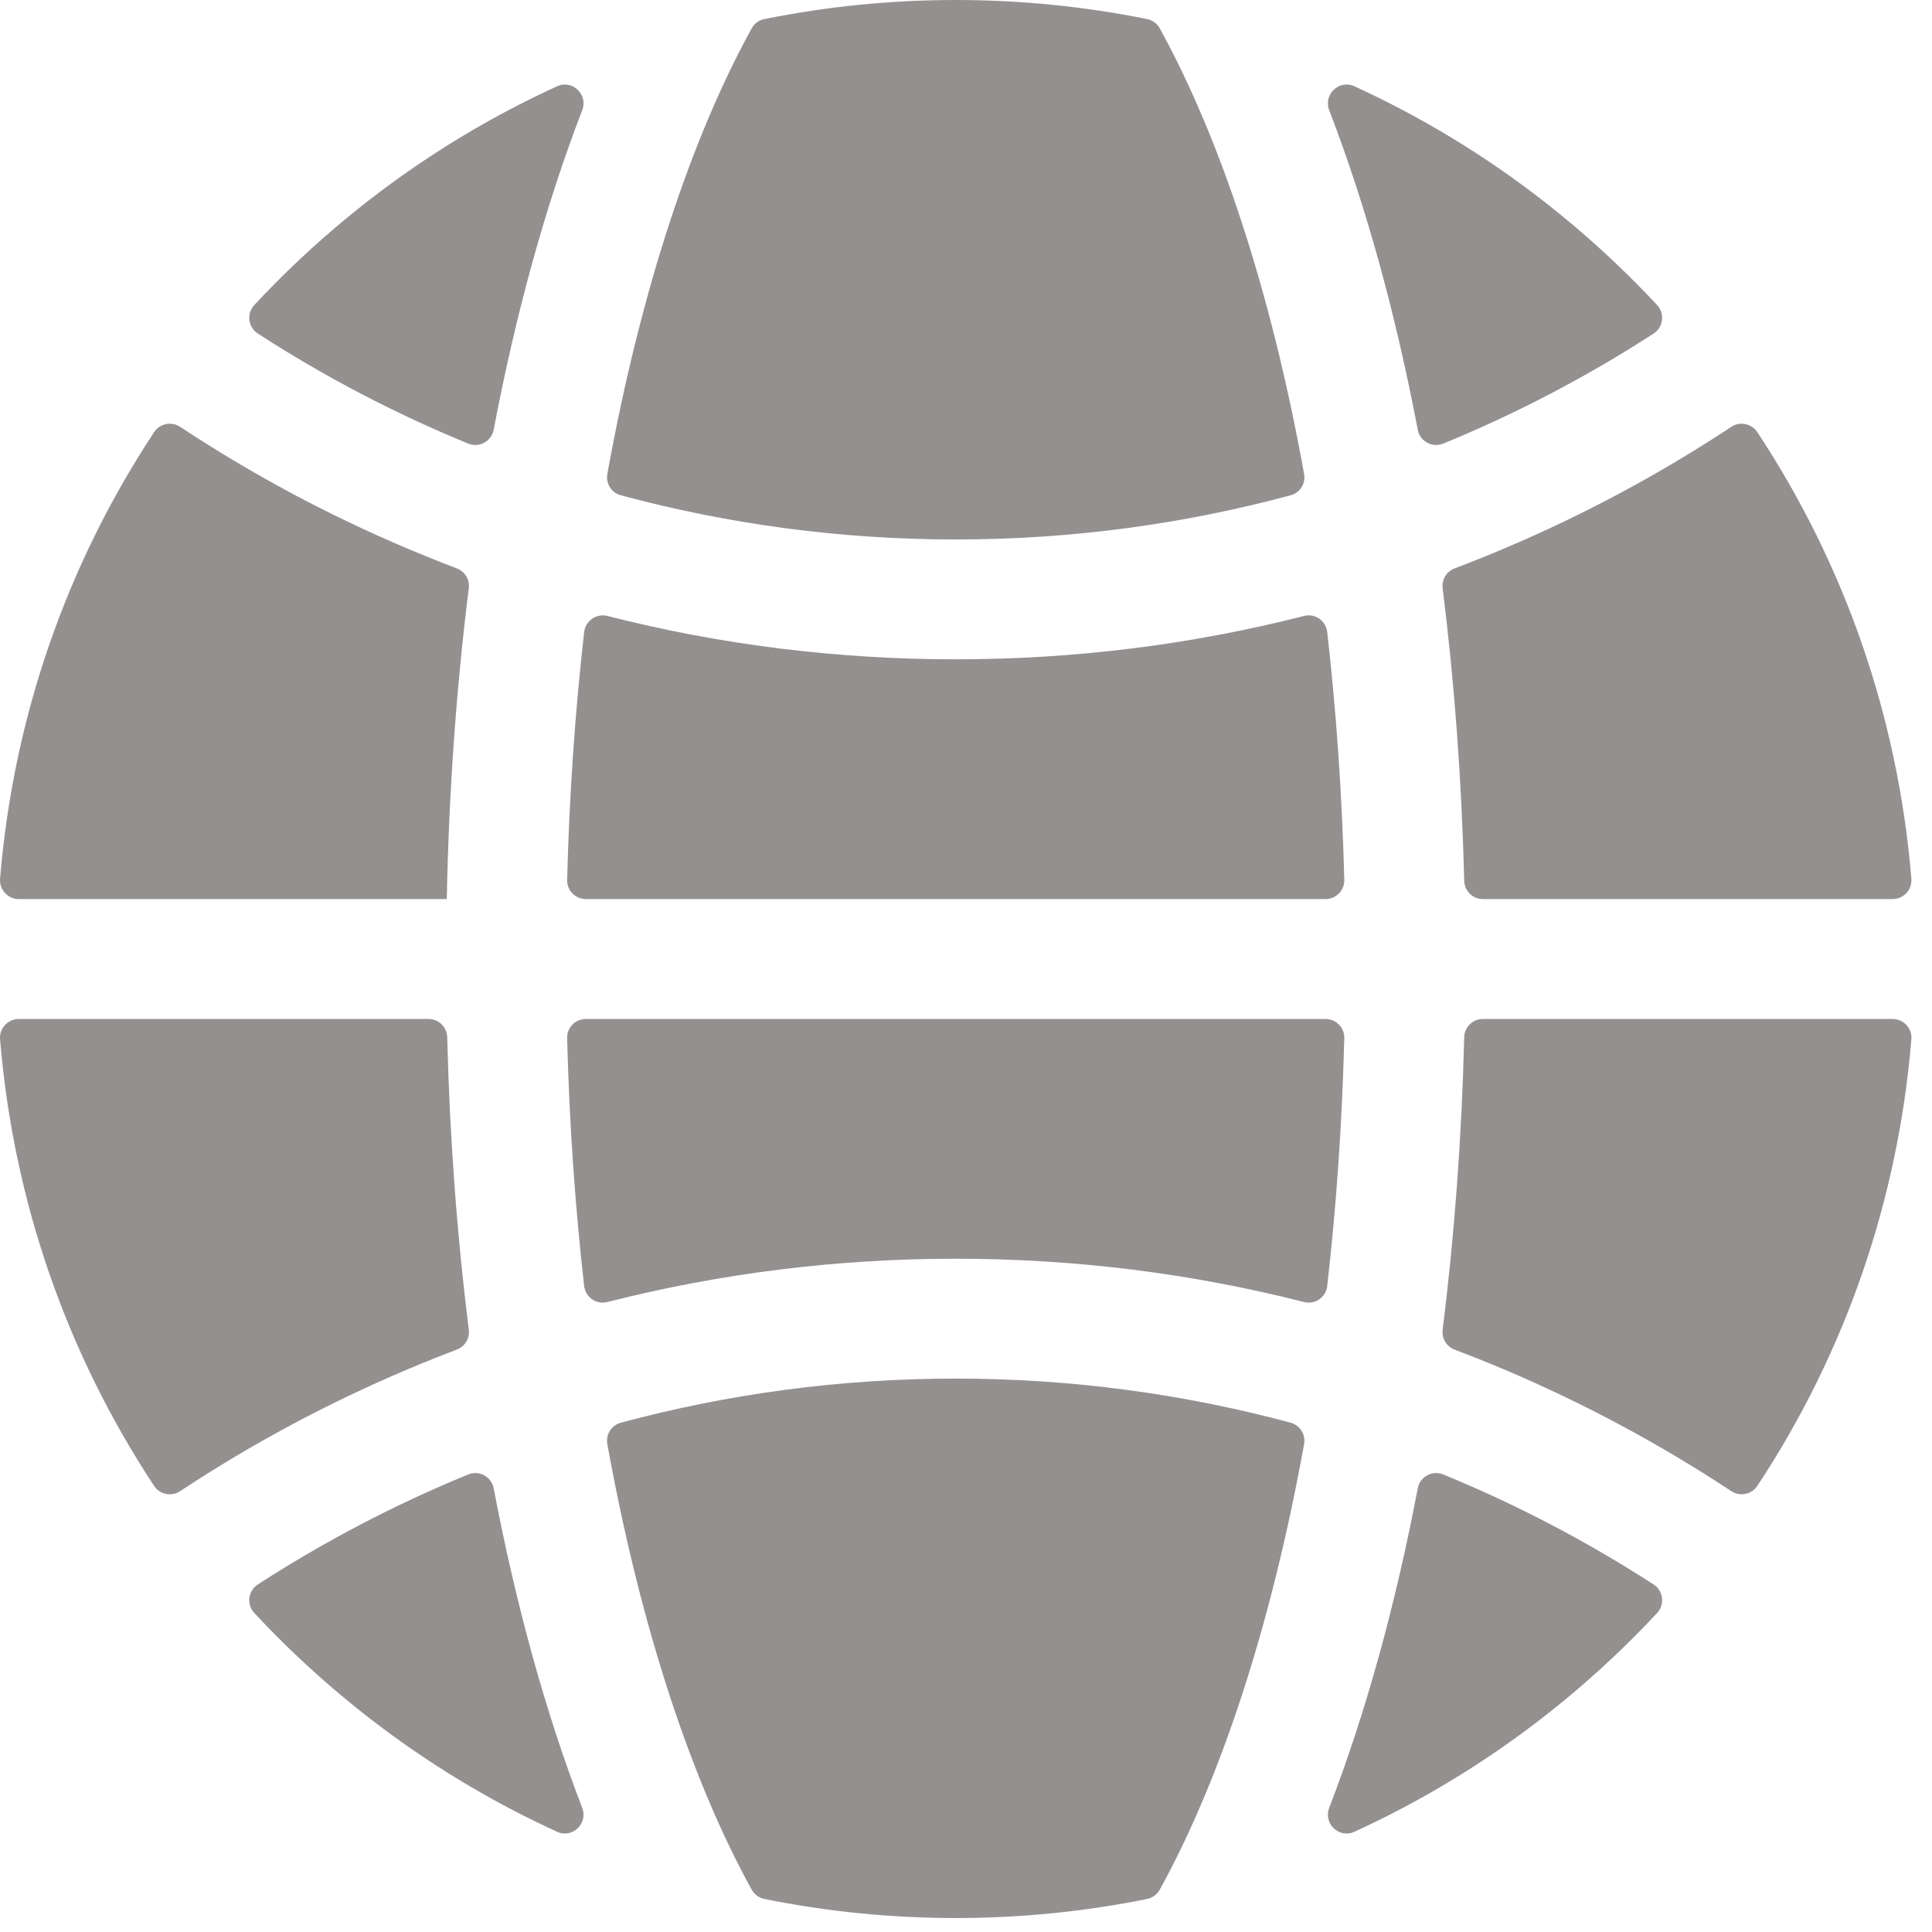 <svg width="31" height="31" viewBox="0 0 31 31" fill="none" xmlns="http://www.w3.org/2000/svg">
<path d="M21.269 16.35H9.4C9.232 16.35 9.095 16.489 9.1 16.657C9.136 18.049 9.23 19.378 9.373 20.634C9.394 20.815 9.568 20.937 9.745 20.892C11.559 20.43 13.429 20.197 15.335 20.197C17.24 20.197 19.11 20.43 20.925 20.892C21.101 20.937 21.276 20.815 21.296 20.634C21.44 19.378 21.534 18.048 21.57 16.657C21.574 16.489 21.438 16.35 21.269 16.35Z" fill="#949090"/>
<path d="M21.296 10.141C21.276 9.961 21.101 9.838 20.925 9.883C19.11 10.346 17.24 10.579 15.335 10.579C13.429 10.579 11.559 10.346 9.745 9.883C9.569 9.839 9.394 9.961 9.373 10.142C9.23 11.398 9.136 12.727 9.1 14.118C9.095 14.287 9.232 14.426 9.4 14.426H21.269C21.438 14.426 21.574 14.287 21.57 14.118C21.534 12.727 21.439 11.398 21.296 10.141Z" fill="#949090"/>
<path d="M20.925 7.605C20.386 4.625 19.561 2.181 18.608 0.454C18.566 0.377 18.491 0.323 18.405 0.306C17.405 0.104 16.378 0 15.335 0C14.292 0 13.265 0.104 12.265 0.306C12.179 0.323 12.104 0.377 12.062 0.454C11.109 2.181 10.284 4.625 9.745 7.605C9.717 7.758 9.811 7.907 9.961 7.947C11.675 8.409 13.477 8.656 15.335 8.656C17.193 8.656 18.995 8.409 20.709 7.947C20.859 7.907 20.953 7.758 20.925 7.605Z" fill="#949090"/>
<path d="M21.731 1.384C21.486 1.272 21.231 1.517 21.328 1.768C21.329 1.773 21.331 1.777 21.333 1.782C21.918 3.302 22.393 5.029 22.749 6.897C22.784 7.083 22.983 7.19 23.159 7.117C24.342 6.632 25.47 6.04 26.532 5.353C26.689 5.251 26.717 5.032 26.59 4.895C26.468 4.764 26.343 4.634 26.215 4.507C24.896 3.187 23.379 2.138 21.731 1.384Z" fill="#949090"/>
<path d="M23.794 14.426H30.369C30.545 14.426 30.683 14.275 30.669 14.099C30.456 11.52 29.608 9.07 28.198 6.935C28.106 6.795 27.918 6.757 27.779 6.849C26.63 7.608 25.413 8.261 24.133 8.802C23.87 8.914 23.606 9.019 23.34 9.12C23.21 9.169 23.131 9.3 23.148 9.439C23.337 10.947 23.454 12.521 23.494 14.132C23.498 14.295 23.631 14.426 23.794 14.426Z" fill="#949090"/>
<path d="M9.745 23.171C10.284 26.151 11.109 28.595 12.062 30.322C12.104 30.398 12.179 30.453 12.265 30.47C13.265 30.672 14.292 30.776 15.335 30.776C16.378 30.776 17.405 30.672 18.405 30.47C18.491 30.453 18.566 30.398 18.608 30.322C19.561 28.595 20.386 26.151 20.925 23.171C20.953 23.018 20.859 22.869 20.709 22.828C18.995 22.367 17.193 22.12 15.335 22.12C13.477 22.12 11.675 22.367 9.961 22.828C9.811 22.869 9.717 23.018 9.745 23.171Z" fill="#949090"/>
<path d="M6.537 21.973C6.8 21.862 7.064 21.756 7.33 21.655C7.46 21.606 7.54 21.475 7.522 21.337C7.333 19.828 7.216 18.254 7.176 16.643C7.172 16.48 7.039 16.35 6.876 16.35H0.301C0.125 16.35 -0.013 16.5 0.001 16.676C0.214 19.256 1.063 21.705 2.472 23.841C2.564 23.981 2.752 24.018 2.891 23.926C4.04 23.167 5.257 22.514 6.537 21.973Z" fill="#949090"/>
<path d="M26.532 25.423C25.47 24.736 24.342 24.144 23.159 23.659C22.983 23.586 22.784 23.693 22.749 23.879C22.393 25.747 21.918 27.474 21.333 28.994C21.331 28.999 21.329 29.003 21.328 29.008C21.231 29.259 21.486 29.504 21.731 29.392C23.379 28.638 24.896 27.589 26.216 26.269C26.343 26.142 26.468 26.012 26.59 25.881C26.717 25.744 26.689 25.525 26.532 25.423Z" fill="#949090"/>
<path d="M23.494 16.643C23.454 18.254 23.337 19.828 23.148 21.337C23.131 21.475 23.21 21.606 23.34 21.656C23.606 21.756 23.87 21.862 24.133 21.973C25.413 22.515 26.63 23.168 27.779 23.926C27.918 24.018 28.105 23.981 28.198 23.841C29.608 21.705 30.456 19.256 30.669 16.676C30.683 16.5 30.545 16.35 30.369 16.35H23.794C23.631 16.35 23.498 16.48 23.494 16.643Z" fill="#949090"/>
<path d="M4.138 5.353C5.2 6.04 6.328 6.632 7.511 7.117C7.687 7.19 7.885 7.083 7.921 6.897C8.276 5.029 8.752 3.302 9.337 1.782C9.338 1.777 9.34 1.773 9.342 1.768C9.439 1.517 9.183 1.272 8.939 1.384C7.291 2.138 5.773 3.187 4.454 4.507C4.326 4.634 4.202 4.764 4.08 4.895C3.952 5.032 3.981 5.251 4.138 5.353Z" fill="#949090"/>
<path d="M7.169 14.426C7.202 12.713 7.322 11.039 7.522 9.439C7.54 9.3 7.46 9.169 7.33 9.12C7.064 9.019 6.8 8.913 6.537 8.802C5.257 8.261 4.04 7.608 2.891 6.849C2.752 6.757 2.564 6.795 2.472 6.935C1.063 9.07 0.214 11.52 0.001 14.099C-0.013 14.275 0.125 14.426 0.301 14.426H7.169Z" fill="#949090"/>
<path d="M8.939 29.392C9.183 29.504 9.439 29.259 9.342 29.008C9.34 29.003 9.338 28.999 9.337 28.994C8.752 27.474 8.277 25.747 7.921 23.879C7.885 23.693 7.687 23.586 7.511 23.659C6.328 24.144 5.2 24.736 4.138 25.423C3.98 25.525 3.952 25.744 4.08 25.881C4.202 26.012 4.327 26.142 4.454 26.269C5.773 27.589 7.291 28.638 8.939 29.392Z" fill="#949090"/>
</svg>
